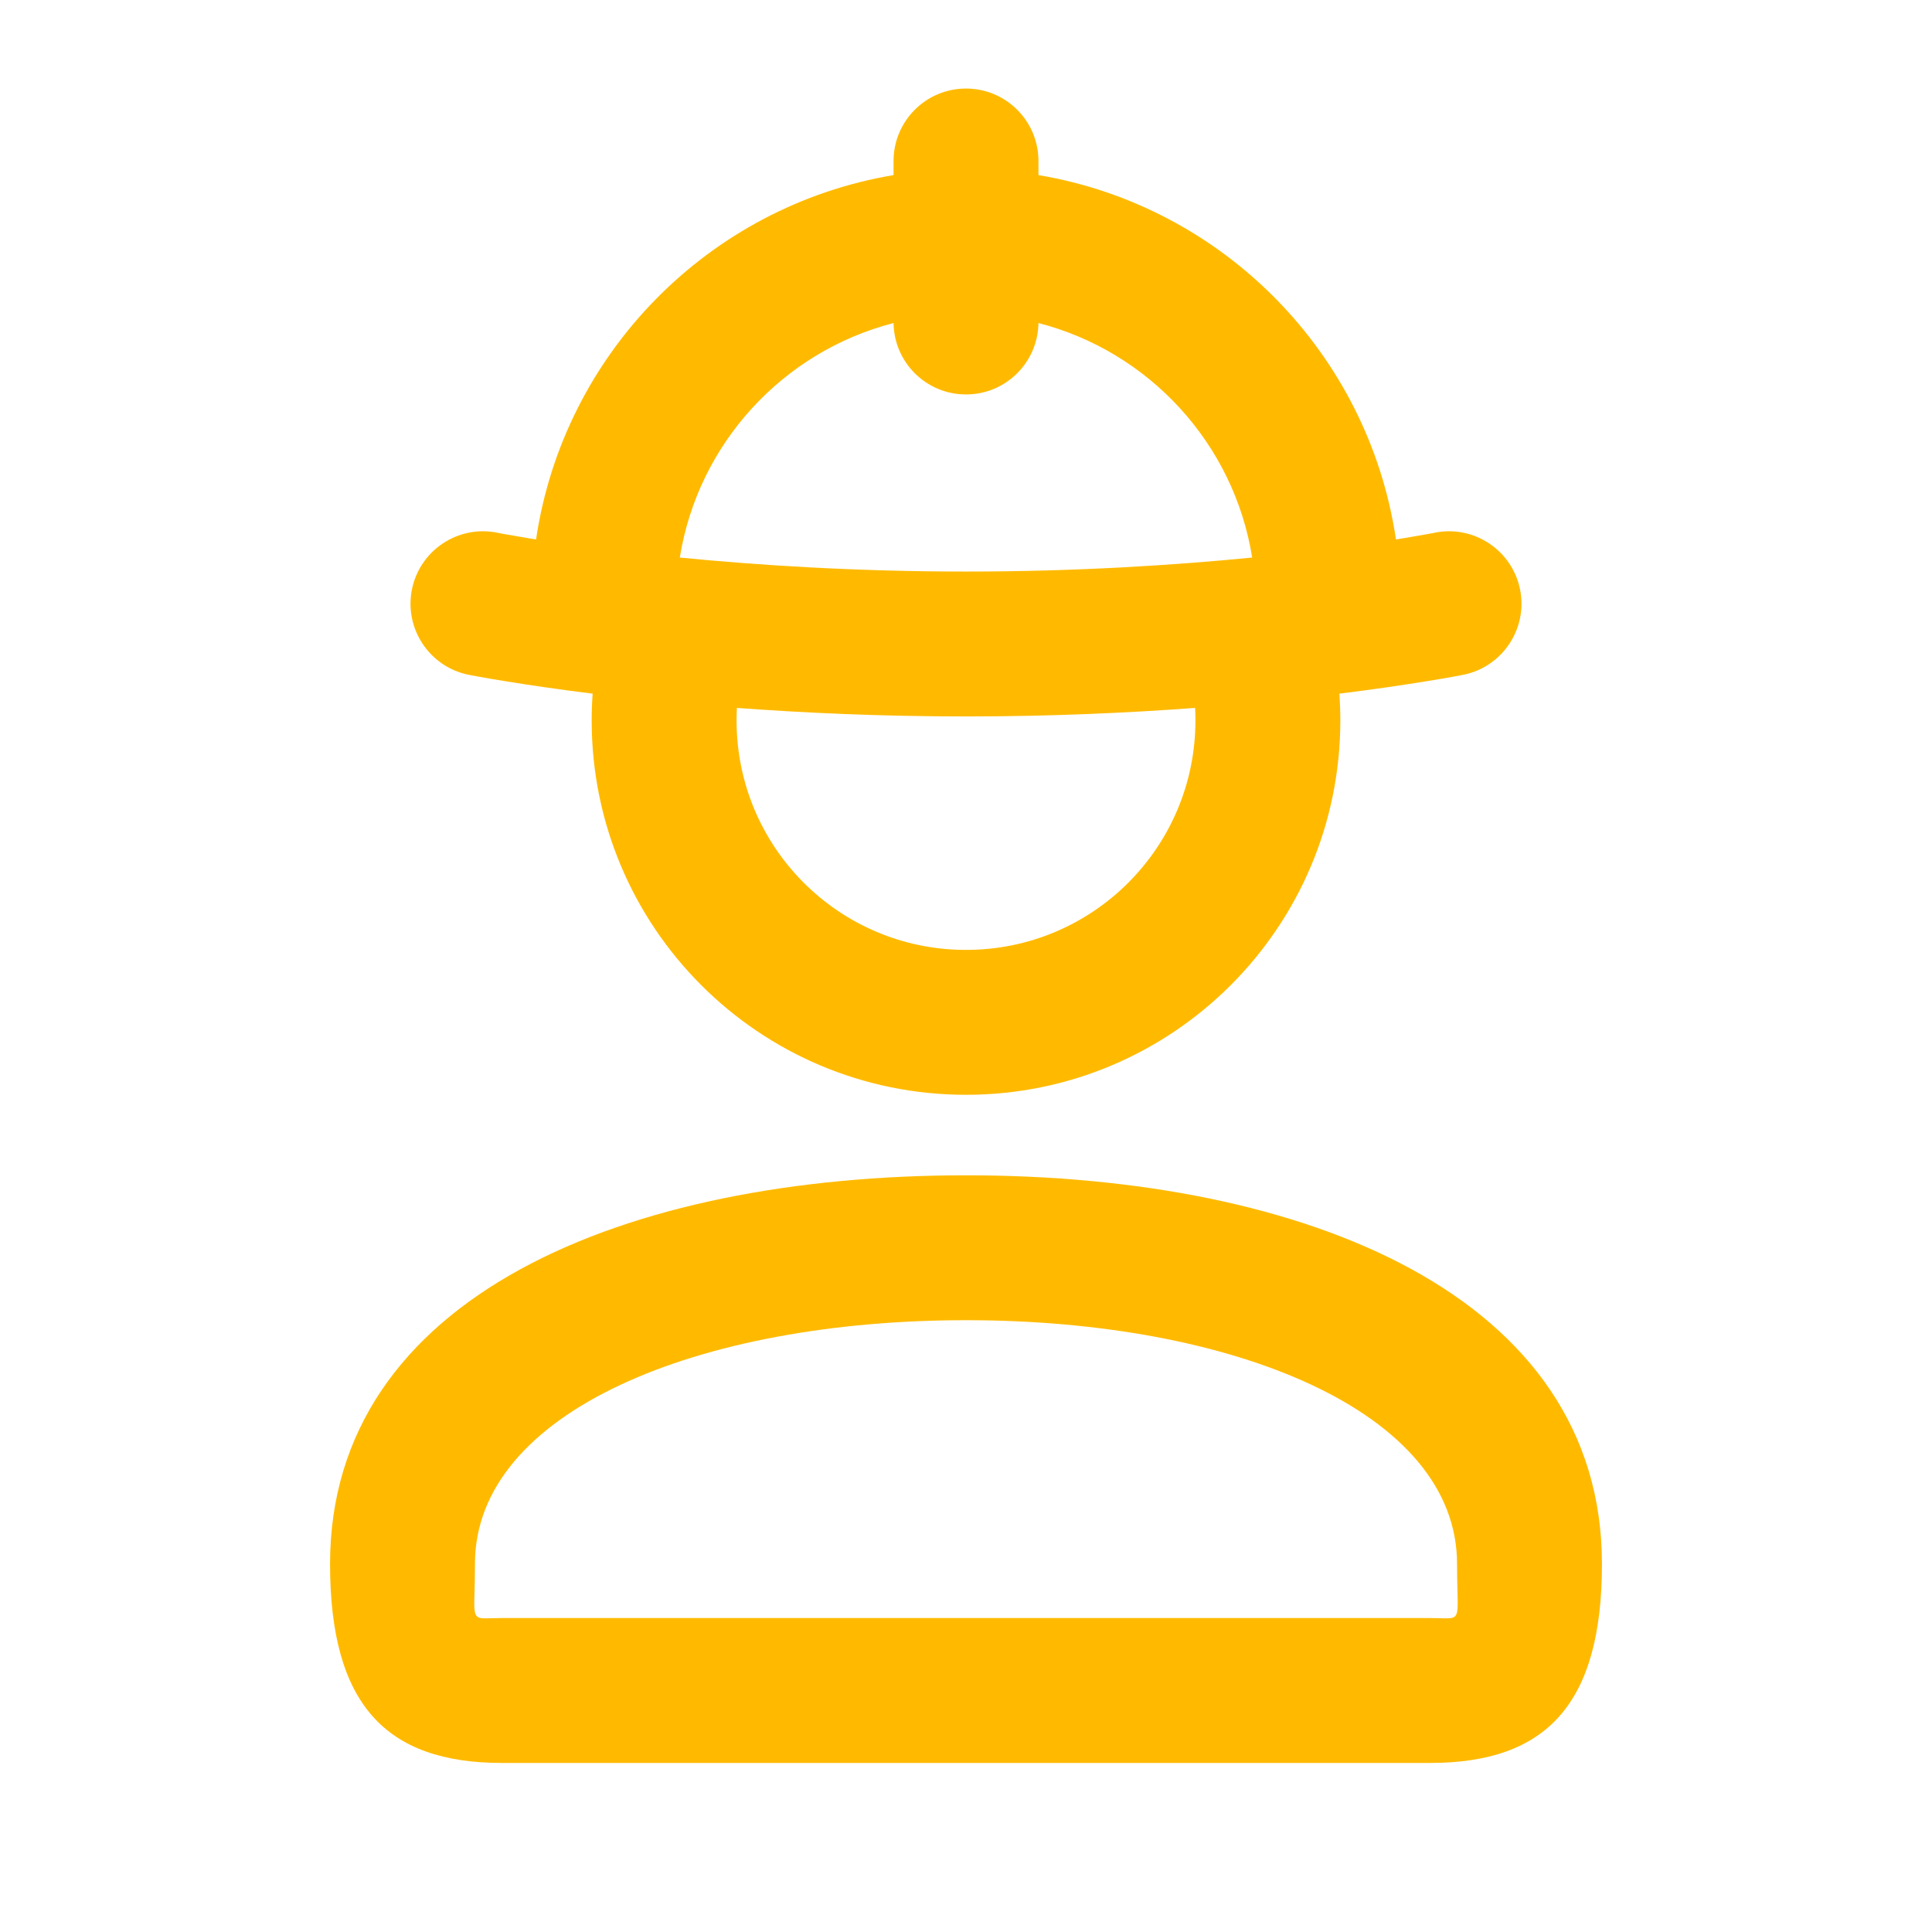 <svg width="24" height="24" viewBox="0 0 24 24" fill="none" xmlns="http://www.w3.org/2000/svg">
<path fill-rule="evenodd" clip-rule="evenodd" d="M12.9 2C12.9 1.503 12.497 1.1 12 1.1C11.503 1.1 11.1 1.503 11.1 2V2.175C8.805 2.56 7.001 4.392 6.659 6.701L6.589 6.69C6.451 6.667 6.345 6.649 6.275 6.636C6.24 6.63 6.214 6.625 6.198 6.622L6.18 6.618L6.176 6.617C5.689 6.52 5.215 6.836 5.117 7.323C5.02 7.811 5.336 8.285 5.823 8.383L5.825 8.383L5.827 8.383L5.835 8.385L5.86 8.39C5.882 8.394 5.913 8.4 5.953 8.407C6.034 8.422 6.151 8.442 6.301 8.466C6.56 8.508 6.919 8.562 7.362 8.617C7.354 8.727 7.35 8.838 7.35 8.95C7.35 11.519 9.431 13.6 12 13.6C14.569 13.6 16.65 11.519 16.65 8.95C16.65 8.838 16.646 8.727 16.638 8.617C17.081 8.562 17.44 8.508 17.699 8.466C17.849 8.442 17.966 8.422 18.047 8.407C18.087 8.4 18.118 8.394 18.14 8.39L18.165 8.385L18.173 8.383L18.175 8.383L18.176 8.383C18.664 8.285 18.98 7.811 18.883 7.323C18.785 6.836 18.311 6.52 17.824 6.617L17.82 6.618L17.802 6.622C17.785 6.625 17.76 6.63 17.725 6.636C17.655 6.649 17.549 6.667 17.411 6.69L17.341 6.701C16.999 4.392 15.195 2.56 12.9 2.175V2ZM11.1 4.013C11.107 4.504 11.507 4.9 12 4.9C12.493 4.9 12.893 4.504 12.9 4.013C14.272 4.366 15.328 5.508 15.555 6.926C14.592 7.021 13.375 7.1 12 7.1C10.625 7.1 9.408 7.021 8.445 6.926C8.672 5.508 9.728 4.366 11.1 4.013ZM9.154 8.794C9.151 8.846 9.15 8.898 9.15 8.95C9.15 10.525 10.425 11.8 12 11.8C13.575 11.8 14.85 10.525 14.85 8.95C14.85 8.898 14.849 8.846 14.846 8.794C14.01 8.856 13.049 8.9 12 8.9C10.951 8.9 9.99 8.856 9.154 8.794ZM5.928 20.081C5.887 20.046 5.889 19.962 5.895 19.765C5.897 19.677 5.9 19.567 5.9 19.428C5.9 17.536 8.678 16.4 12 16.4C15.322 16.4 18.1 17.536 18.1 19.428C18.1 19.567 18.103 19.677 18.105 19.765C18.11 19.962 18.113 20.046 18.072 20.081C18.042 20.107 17.988 20.105 17.892 20.102C17.856 20.101 17.814 20.1 17.765 20.1H6.235C6.186 20.1 6.144 20.101 6.108 20.102C6.012 20.105 5.958 20.107 5.928 20.081ZM12 14.6C7.773 14.6 4.1 16.102 4.1 19.428C4.1 21.164 4.786 21.9 6.235 21.9H17.765C19.214 21.9 19.9 21.164 19.9 19.428C19.9 16.102 16.227 14.6 12 14.6Z" fill="#FFBA00"/>
</svg>
